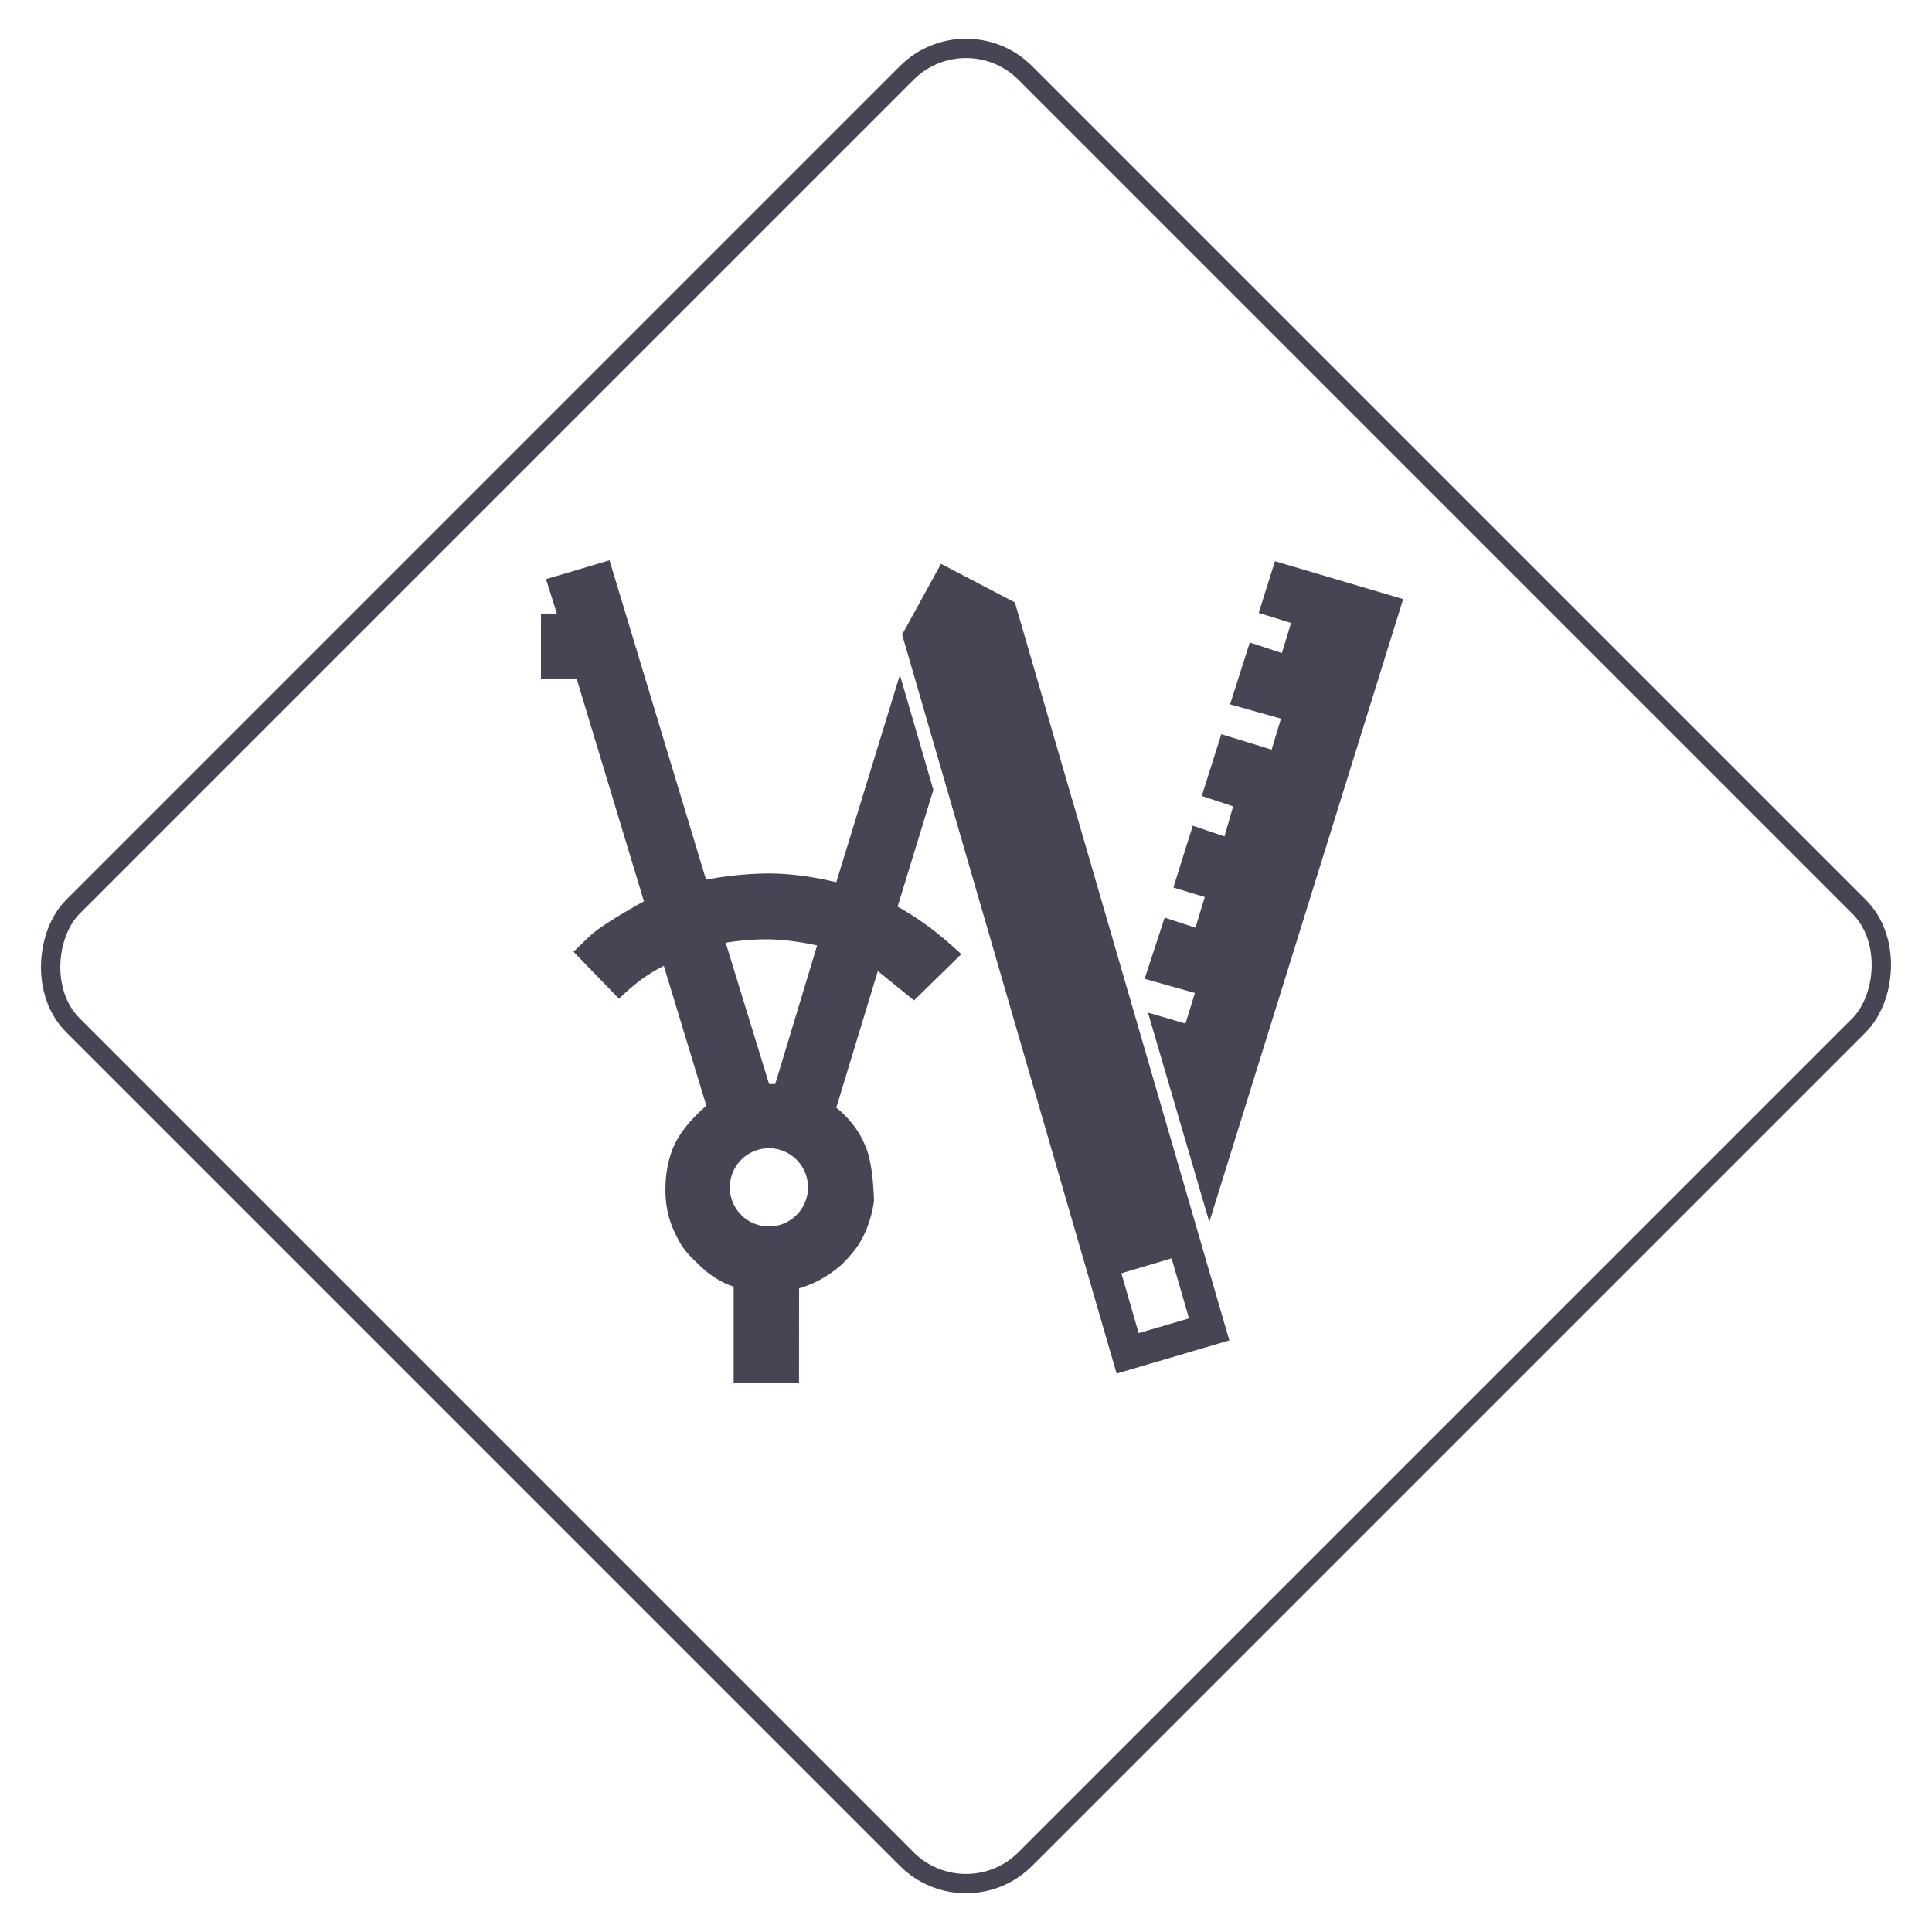 <svg width="100" height="100" fill="none" xmlns="http://www.w3.org/2000/svg"><rect x="50" y=".707" width="69.711" height="69.711" rx="4.34" transform="rotate(45 50 .707)" stroke="#474554"/><path opacity=".996" d="M41.357 71.595h-3.384v-5a3.538 3.538 0 0 1-.53-.215 4.632 4.632 0 0 1-1.12-.779l-.09-.086c-.357-.34-.593-.566-.797-.834-.205-.269-.373-.573-.6-1.084a4.298 4.298 0 0 1-.26-.793 5.503 5.503 0 0 1-.13-1.428 5.804 5.804 0 0 1 .22-1.462 4.38 4.38 0 0 1 .305-.788c.135-.258.293-.502.472-.732.163-.21.337-.41.523-.6.188-.197.387-.383.596-.557l-2.204-7.246c-.412.209-.807.45-1.181.72-.4.304-.78.633-1.137.985l-2.355-2.434.84-.808c.225-.202.464-.386.718-.55.26-.176.574-.374.933-.59.6-.36 1.131-.649 1.154-.66l-3.477-11.502H28v-3.396h.821l-.558-1.78L31.547 29l4.997 16.53.001-.001c.044-.009.447-.085 1.016-.16.738-.099 1.481-.152 2.226-.158a13.128 13.128 0 0 1 1.457.088c.34.038.691.09 1.043.153.595.108.995.213.999.214l3.292-10.732 1.733 5.944-1.85 6.049c.57.32 1.119.675 1.645 1.063.817.61 1.642 1.39 1.65 1.397L47.31 51.78l-1.873-1.519-2.151 7.071c.201.157.388.33.56.52.178.19.341.395.489.61.174.255.32.528.438.814l.005.013c.07.161.129.327.178.495.063.245.112.492.148.742.114.712.132 1.628.133 1.637-.04.314-.107.623-.2.925-.088.3-.203.593-.34.875a4.303 4.303 0 0 1-.585.898c-.177.218-.369.424-.573.616-.233.204-.481.39-.743.555-.306.2-.633.366-.975.497-.15.06-.304.112-.46.156l-.005 4.911zm-1.561-12.16a2.023 2.023 0 1 0 .005 4.046 2.023 2.023 0 0 0-.005-4.047zm-.153-10.815c-.484.002-.967.032-1.447.089-.378.043-.632.088-.634.089l2.246 7.31h.318l2.168-7.17c-.002 0-.3-.07-.745-.144a12.624 12.624 0 0 0-1.632-.17 9.084 9.084 0 0 0-.274-.004zm18.153 22.477L46.693 32.843l.018-.026 1.996-3.635 3.823 2 11.1 38.197-5.834 1.718zm2.846-5.964l-2.6.773.895 3.097 2.606-.763-.901-3.107zm1.952-1.883l-3.175-10.838 1.94.569.492-1.585-2.606-.734 1.037-3.166 1.596.52.481-1.586-1.625-.49 1.003-3.2 1.641.551.45-1.553-1.626-.538 1.013-3.197 2.605.798.483-1.604-2.635-.74 1.021-3.203 1.662.55.473-1.56-1.673-.521.84-2.676 6.637 1.962L62.594 63.25z" fill="#474554"/></svg>